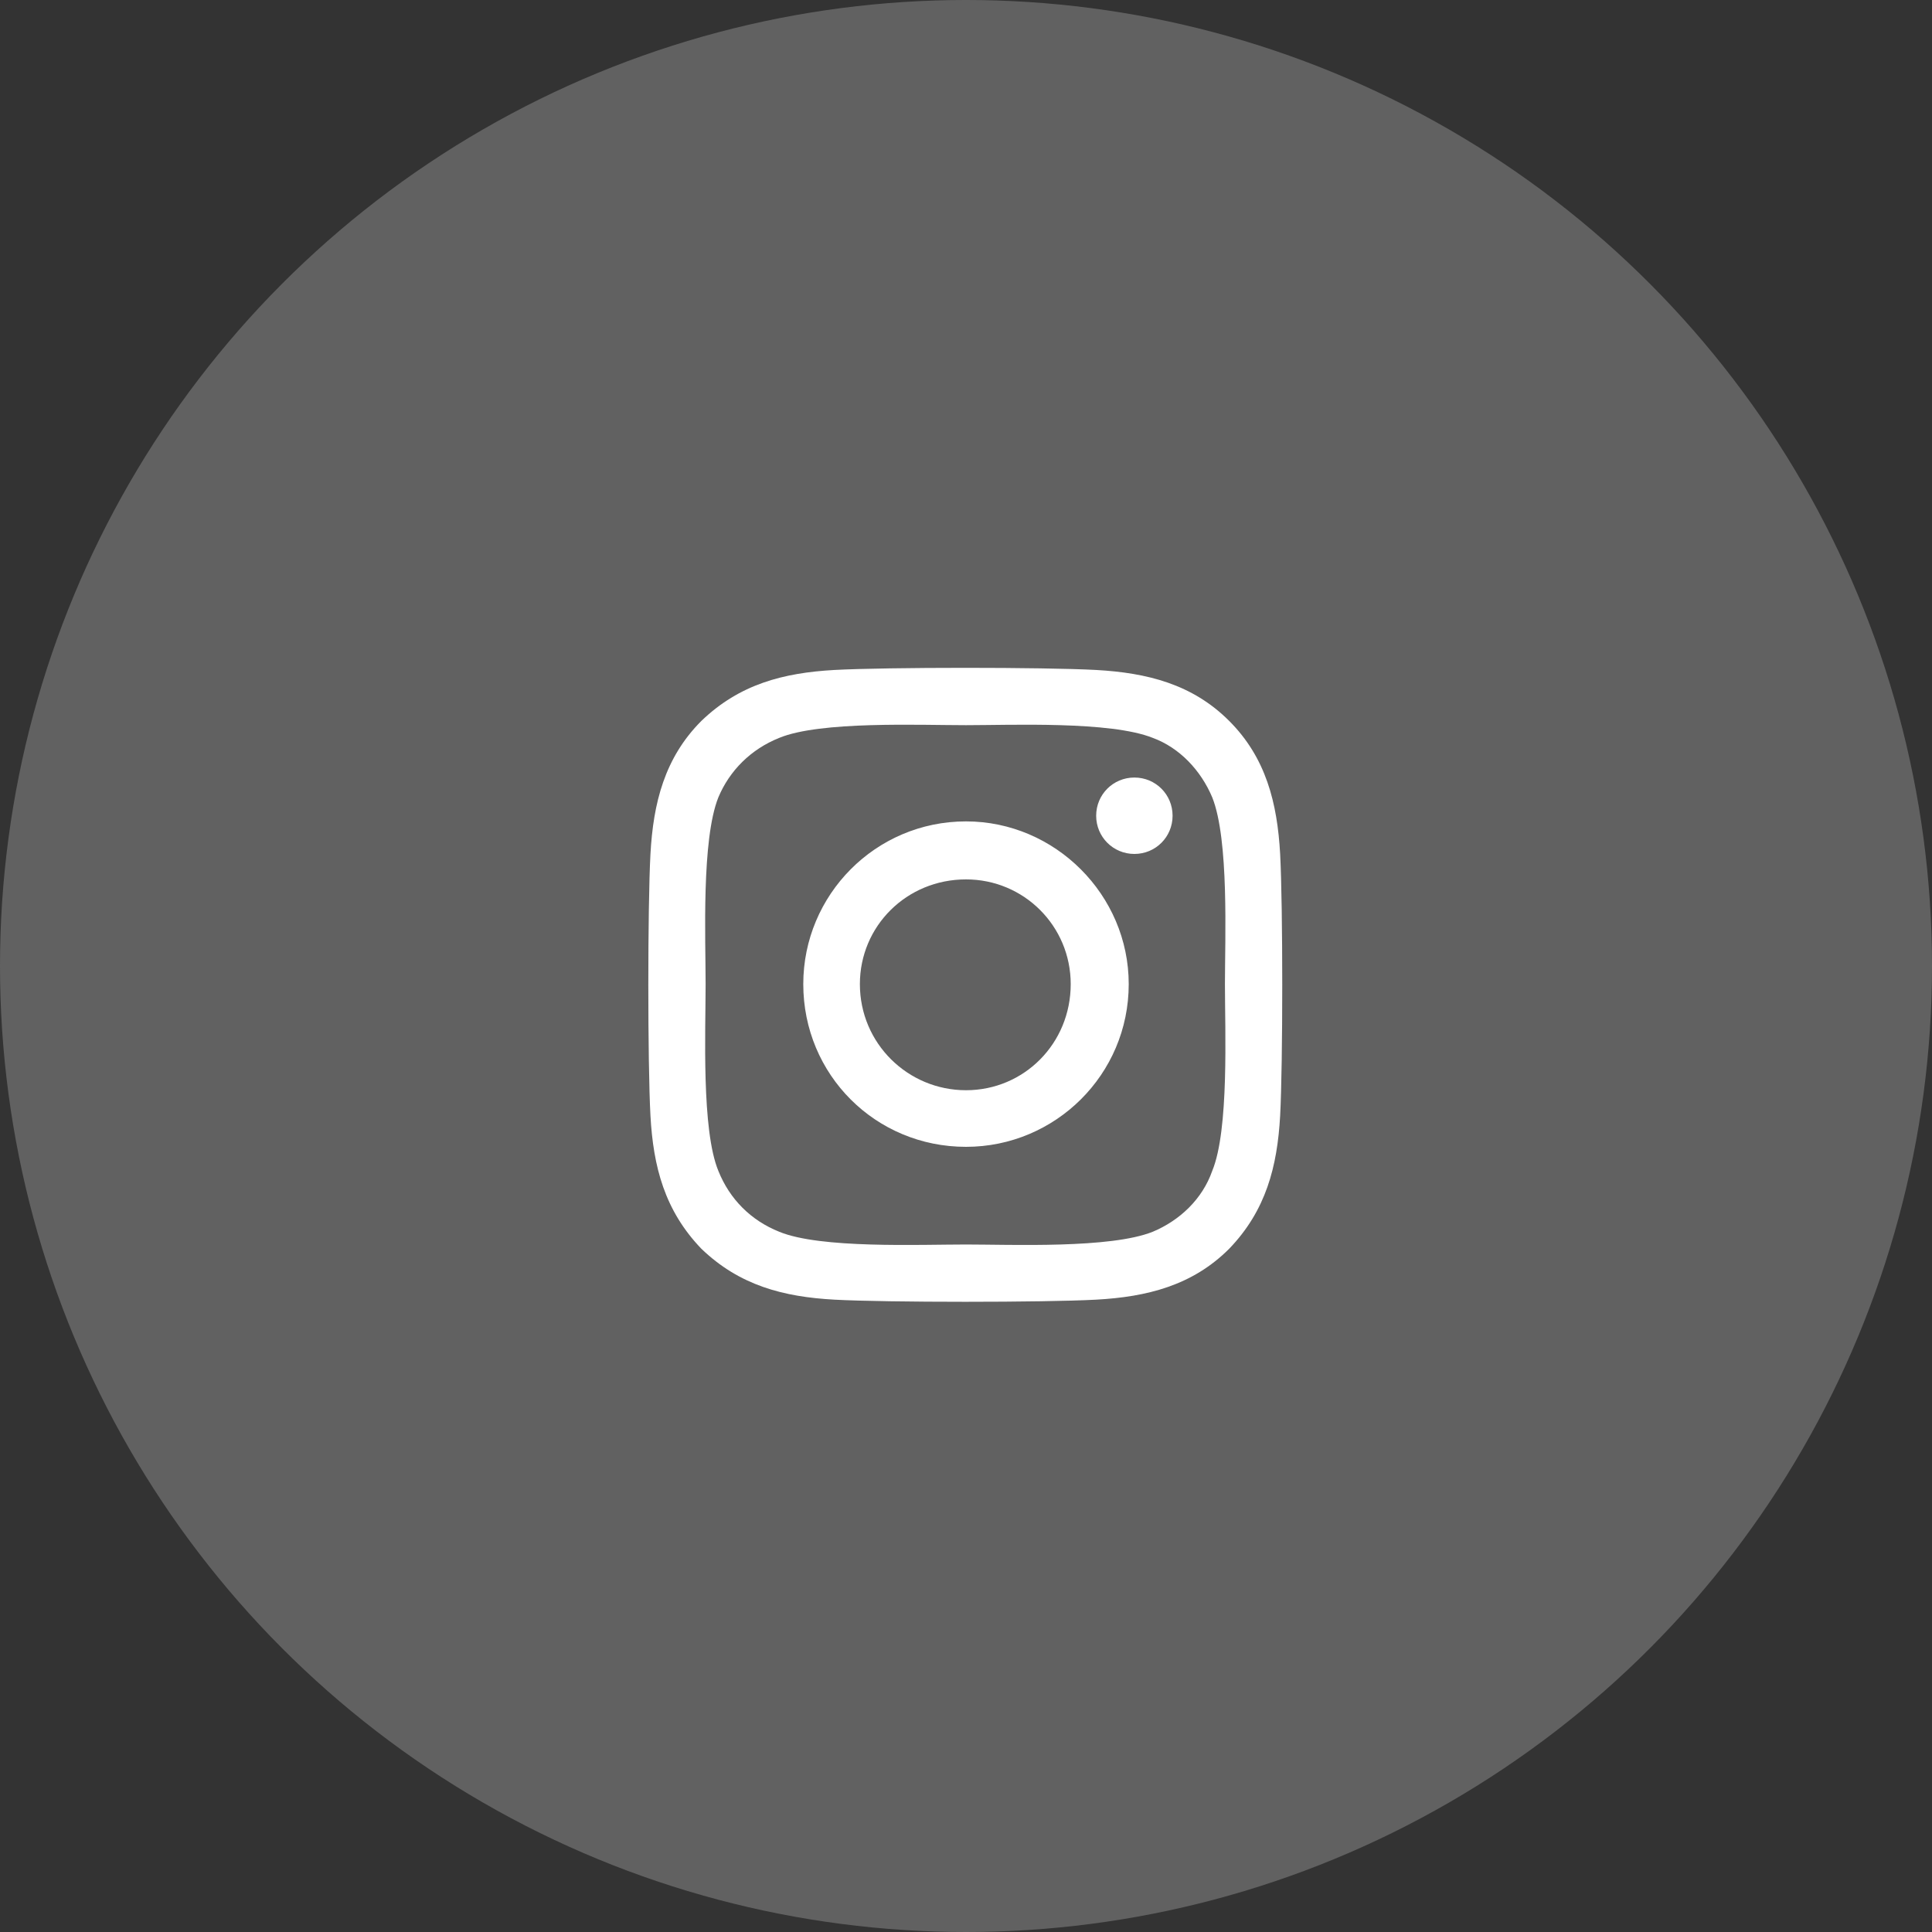 <svg width="40" height="40" viewBox="0 0 40 40" fill="none" xmlns="http://www.w3.org/2000/svg">
<rect x="0" y="0" width="40" height="40" fill="#333333" stroke="none"/>
<circle cx="20" cy="20" r="20" fill="#616161"/>
<path d="M20 17.006C18.125 17.006 16.631 18.529 16.631 20.375C16.631 22.25 18.125 23.744 20 23.744C21.846 23.744 23.369 22.25 23.369 20.375C23.369 18.529 21.846 17.006 20 17.006ZM20 22.572C18.799 22.572 17.803 21.605 17.803 20.375C17.803 19.174 18.77 18.207 20 18.207C21.201 18.207 22.168 19.174 22.168 20.375C22.168 21.605 21.201 22.572 20 22.572ZM24.277 16.889C24.277 16.449 23.926 16.098 23.486 16.098C23.047 16.098 22.695 16.449 22.695 16.889C22.695 17.328 23.047 17.68 23.486 17.68C23.926 17.68 24.277 17.328 24.277 16.889ZM26.504 17.68C26.445 16.625 26.211 15.688 25.449 14.926C24.688 14.164 23.75 13.93 22.695 13.871C21.611 13.812 18.359 13.812 17.275 13.871C16.221 13.93 15.312 14.164 14.521 14.926C13.76 15.688 13.525 16.625 13.467 17.68C13.408 18.764 13.408 22.016 13.467 23.1C13.525 24.154 13.76 25.062 14.521 25.854C15.312 26.615 16.221 26.85 17.275 26.908C18.359 26.967 21.611 26.967 22.695 26.908C23.75 26.85 24.688 26.615 25.449 25.854C26.211 25.062 26.445 24.154 26.504 23.1C26.562 22.016 26.562 18.764 26.504 17.68ZM25.098 24.242C24.893 24.828 24.424 25.268 23.867 25.502C22.988 25.854 20.938 25.766 20 25.766C19.033 25.766 16.982 25.854 16.133 25.502C15.547 25.268 15.107 24.828 14.873 24.242C14.521 23.393 14.609 21.342 14.609 20.375C14.609 19.438 14.521 17.387 14.873 16.508C15.107 15.951 15.547 15.512 16.133 15.277C16.982 14.926 19.033 15.014 20 15.014C20.938 15.014 22.988 14.926 23.867 15.277C24.424 15.482 24.863 15.951 25.098 16.508C25.449 17.387 25.361 19.438 25.361 20.375C25.361 21.342 25.449 23.393 25.098 24.242Z" fill="white"/>
</svg>
